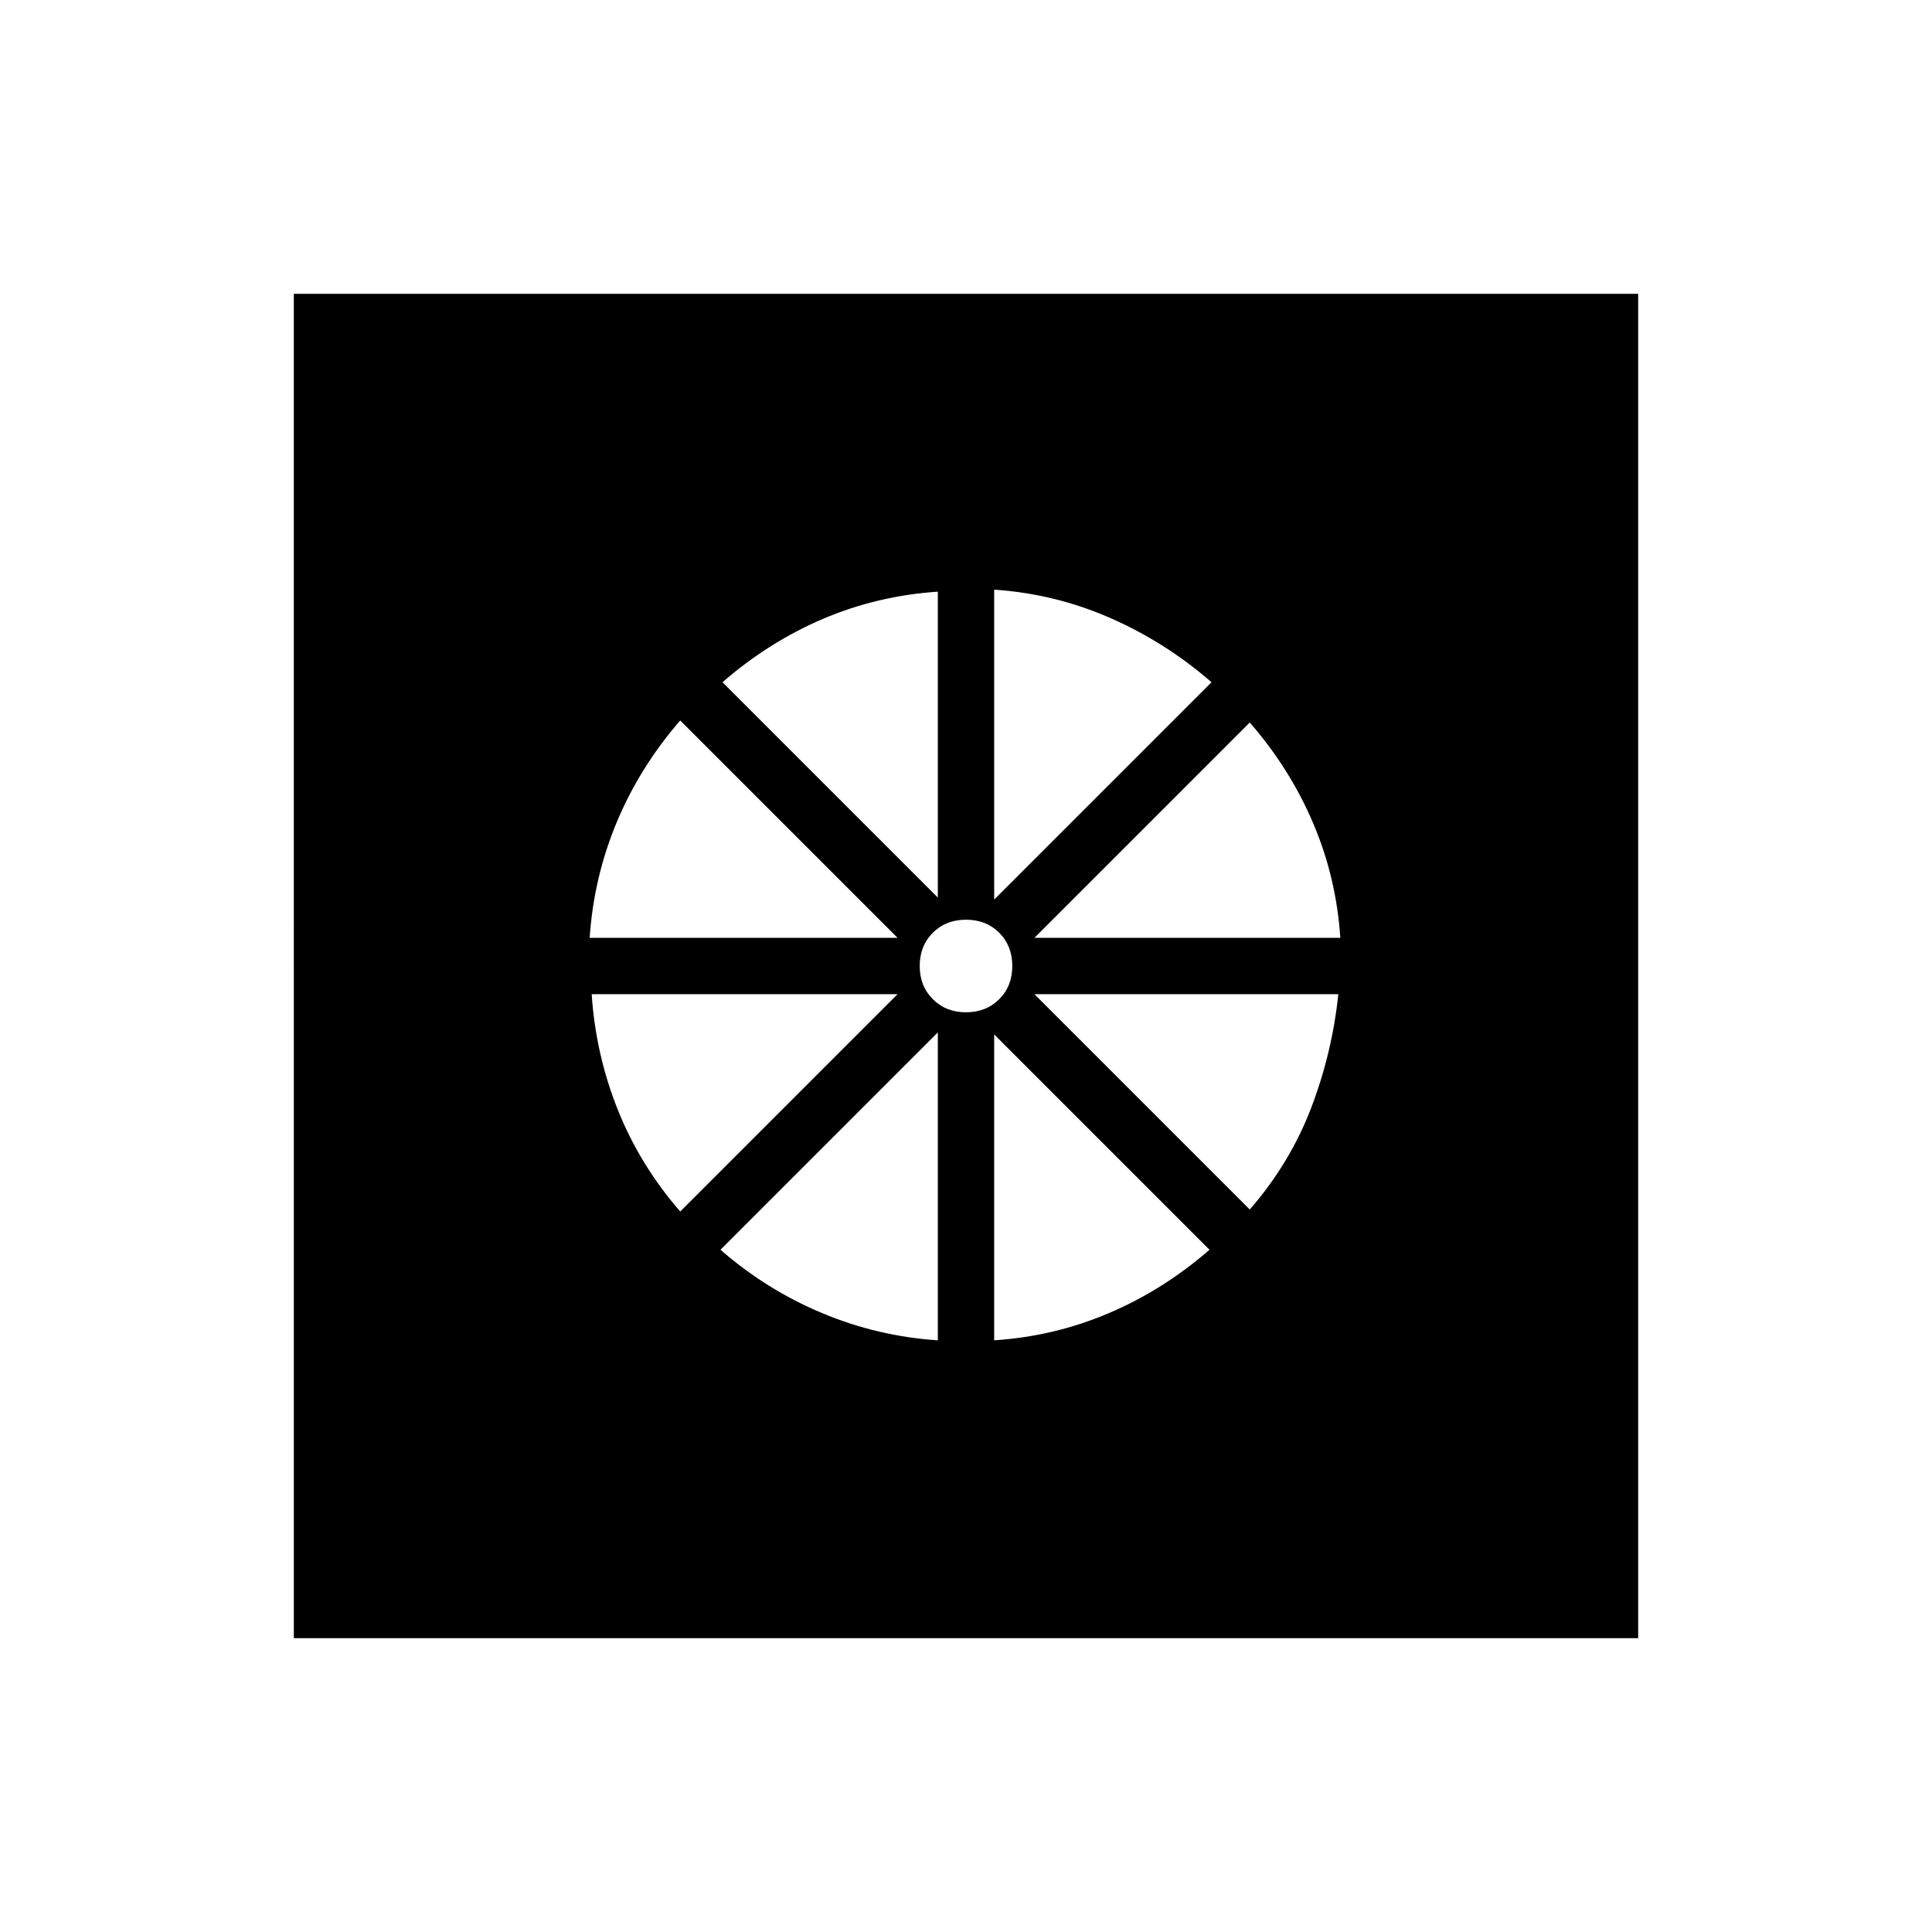 <svg xmlns="http://www.w3.org/2000/svg" height="24" width="24"><path d="M12.025 11.975Zm-.375 4.675v-3.825l-2.7 2.7q.575.5 1.263.787.687.288 1.437.338Zm.7 0q.75-.05 1.425-.338.675-.287 1.25-.787L12.35 12.85Zm3.175-1.625q.5-.575.763-1.263.262-.687.337-1.412H12.85ZM12.85 11.65h3.8q-.05-.75-.338-1.425-.287-.675-.787-1.25Zm-.5-.475 2.7-2.7q-.575-.5-1.262-.8-.688-.3-1.438-.35Zm-.35 1.4q.25 0 .413-.163.162-.162.162-.412 0-.25-.162-.413-.163-.162-.413-.162-.25 0-.412.162-.163.163-.163.413 0 .25.163.412.162.163.412.163Zm-.35-1.425v-3.8q-.75.05-1.425.337-.675.288-1.25.788Zm-4.325.5h3.825l-2.7-2.7q-.5.575-.788 1.262-.287.688-.337 1.438Zm1.125 3.4 2.7-2.7h-3.8q.05.75.325 1.437.275.688.775 1.263Zm-4.8 5.3V3.65h16.7v16.7Z"/></svg>